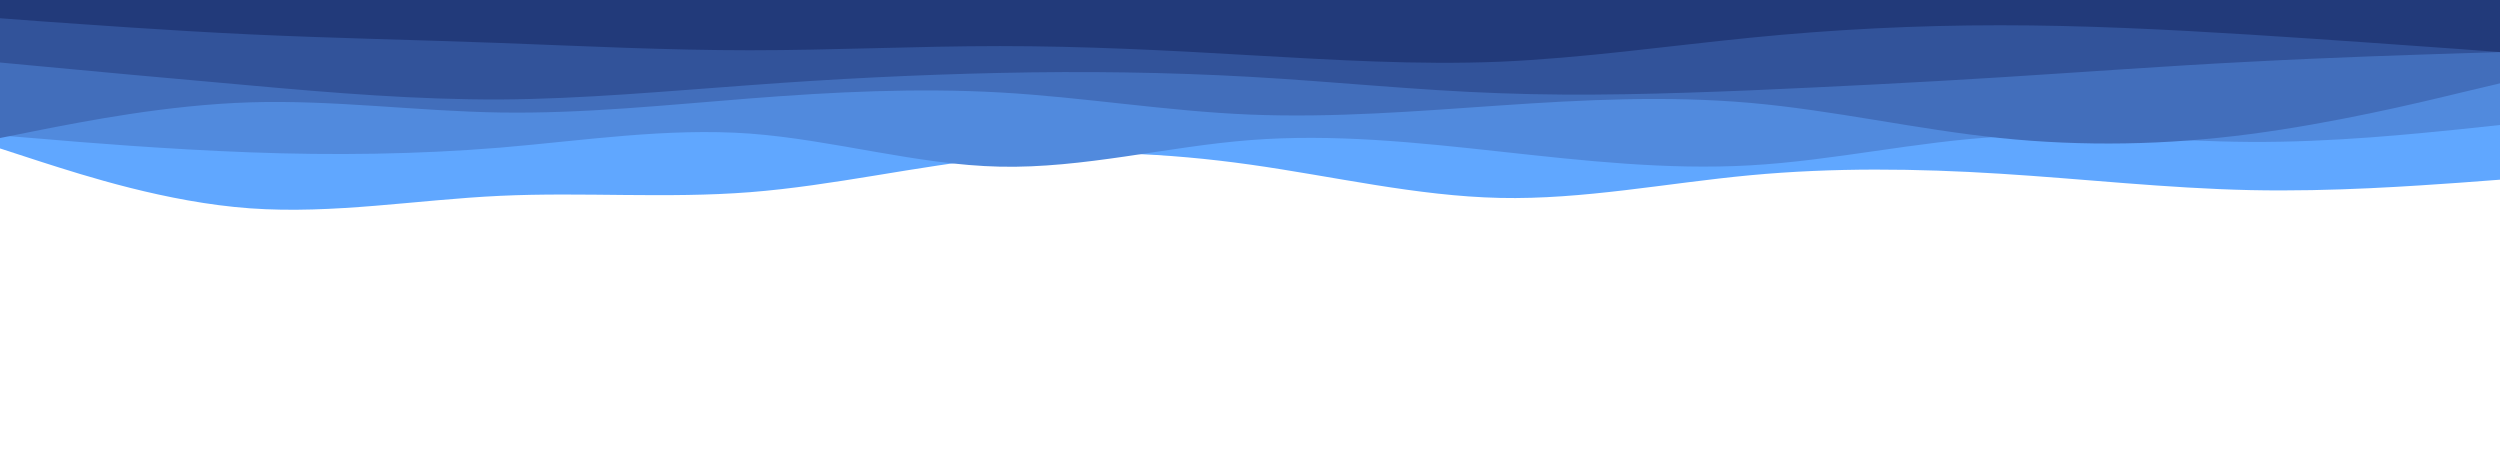 <svg id="visual" viewBox="0 0 960 180" width="960" height="180" xmlns="http://www.w3.org/2000/svg" xmlns:xlink="http://www.w3.org/1999/xlink" version="1.1"><path d="M0 57L16 62.2C32 67.3 64 77.7 96 80C128 82.3 160 76.7 192 75.2C224 73.7 256 76.3 288 73.8C320 71.3 352 63.7 384 60.5C416 57.3 448 58.7 480 63.2C512 67.7 544 75.3 576 76C608 76.7 640 70.3 672 67.3C704 64.3 736 64.7 768 66.7C800 68.7 832 72.3 864 73C896 73.7 928 71.3 944 70.2L960 69L960 0L944 0C928 0 896 0 864 0C832 0 800 0 768 0C736 0 704 0 672 0C640 0 608 0 576 0C544 0 512 0 480 0C448 0 416 0 384 0C352 0 320 0 288 0C256 0 224 0 192 0C160 0 128 0 96 0C64 0 32 0 16 0L0 0Z" fill="#60a7ff"></path><path d="M0 52L16 53.3C32 54.7 64 57.3 96 58.5C128 59.7 160 59.3 192 56.7C224 54 256 49 288 51.3C320 53.7 352 63.3 384 64C416 64.7 448 56.3 480 53.8C512 51.3 544 54.7 576 58.2C608 61.7 640 65.3 672 63.5C704 61.7 736 54.3 768 52.5C800 50.7 832 54.3 864 54.5C896 54.7 928 51.3 944 49.7L960 48L960 0L944 0C928 0 896 0 864 0C832 0 800 0 768 0C736 0 704 0 672 0C640 0 608 0 576 0C544 0 512 0 480 0C448 0 416 0 384 0C352 0 320 0 288 0C256 0 224 0 192 0C160 0 128 0 96 0C64 0 32 0 16 0L0 0Z" fill="#518add"></path><path d="M0 53L16 49.8C32 46.7 64 40.3 96 39.3C128 38.3 160 42.7 192 43.2C224 43.7 256 40.3 288 37.8C320 35.3 352 33.7 384 35.5C416 37.3 448 42.7 480 44C512 45.3 544 42.7 576 40.5C608 38.3 640 36.7 672 39.5C704 42.3 736 49.7 768 53C800 56.3 832 55.7 864 51.5C896 47.3 928 39.7 944 35.8L960 32L960 0L944 0C928 0 896 0 864 0C832 0 800 0 768 0C736 0 704 0 672 0C640 0 608 0 576 0C544 0 512 0 480 0C448 0 416 0 384 0C352 0 320 0 288 0C256 0 224 0 192 0C160 0 128 0 96 0C64 0 32 0 16 0L0 0Z" fill="#426ebb"></path><path d="M0 24L16 25.5C32 27 64 30 96 32.8C128 35.7 160 38.3 192 38.2C224 38 256 35 288 32.7C320 30.3 352 28.7 384 28C416 27.3 448 27.7 480 29.5C512 31.3 544 34.7 576 35.8C608 37 640 36 672 34.7C704 33.3 736 31.7 768 29.7C800 27.7 832 25.3 864 23.7C896 22 928 21 944 20.5L960 20L960 0L944 0C928 0 896 0 864 0C832 0 800 0 768 0C736 0 704 0 672 0C640 0 608 0 576 0C544 0 512 0 480 0C448 0 416 0 384 0C352 0 320 0 288 0C256 0 224 0 192 0C160 0 128 0 96 0C64 0 32 0 16 0L0 0Z" fill="#32539a"></path><path d="M0 7L16 8.2C32 9.3 64 11.7 96 13.2C128 14.7 160 15.3 192 16.5C224 17.7 256 19.3 288 19.3C320 19.3 352 17.7 384 17.7C416 17.7 448 19.3 480 21.2C512 23 544 25 576 23.7C608 22.3 640 17.7 672 14.5C704 11.3 736 9.7 768 9.7C800 9.7 832 11.3 864 13.3C896 15.3 928 17.7 944 18.8L960 20L960 0L944 0C928 0 896 0 864 0C832 0 800 0 768 0C736 0 704 0 672 0C640 0 608 0 576 0C544 0 512 0 480 0C448 0 416 0 384 0C352 0 320 0 288 0C256 0 224 0 192 0C160 0 128 0 96 0C64 0 32 0 16 0L0 0Z" fill="#223a7a"></path></svg>